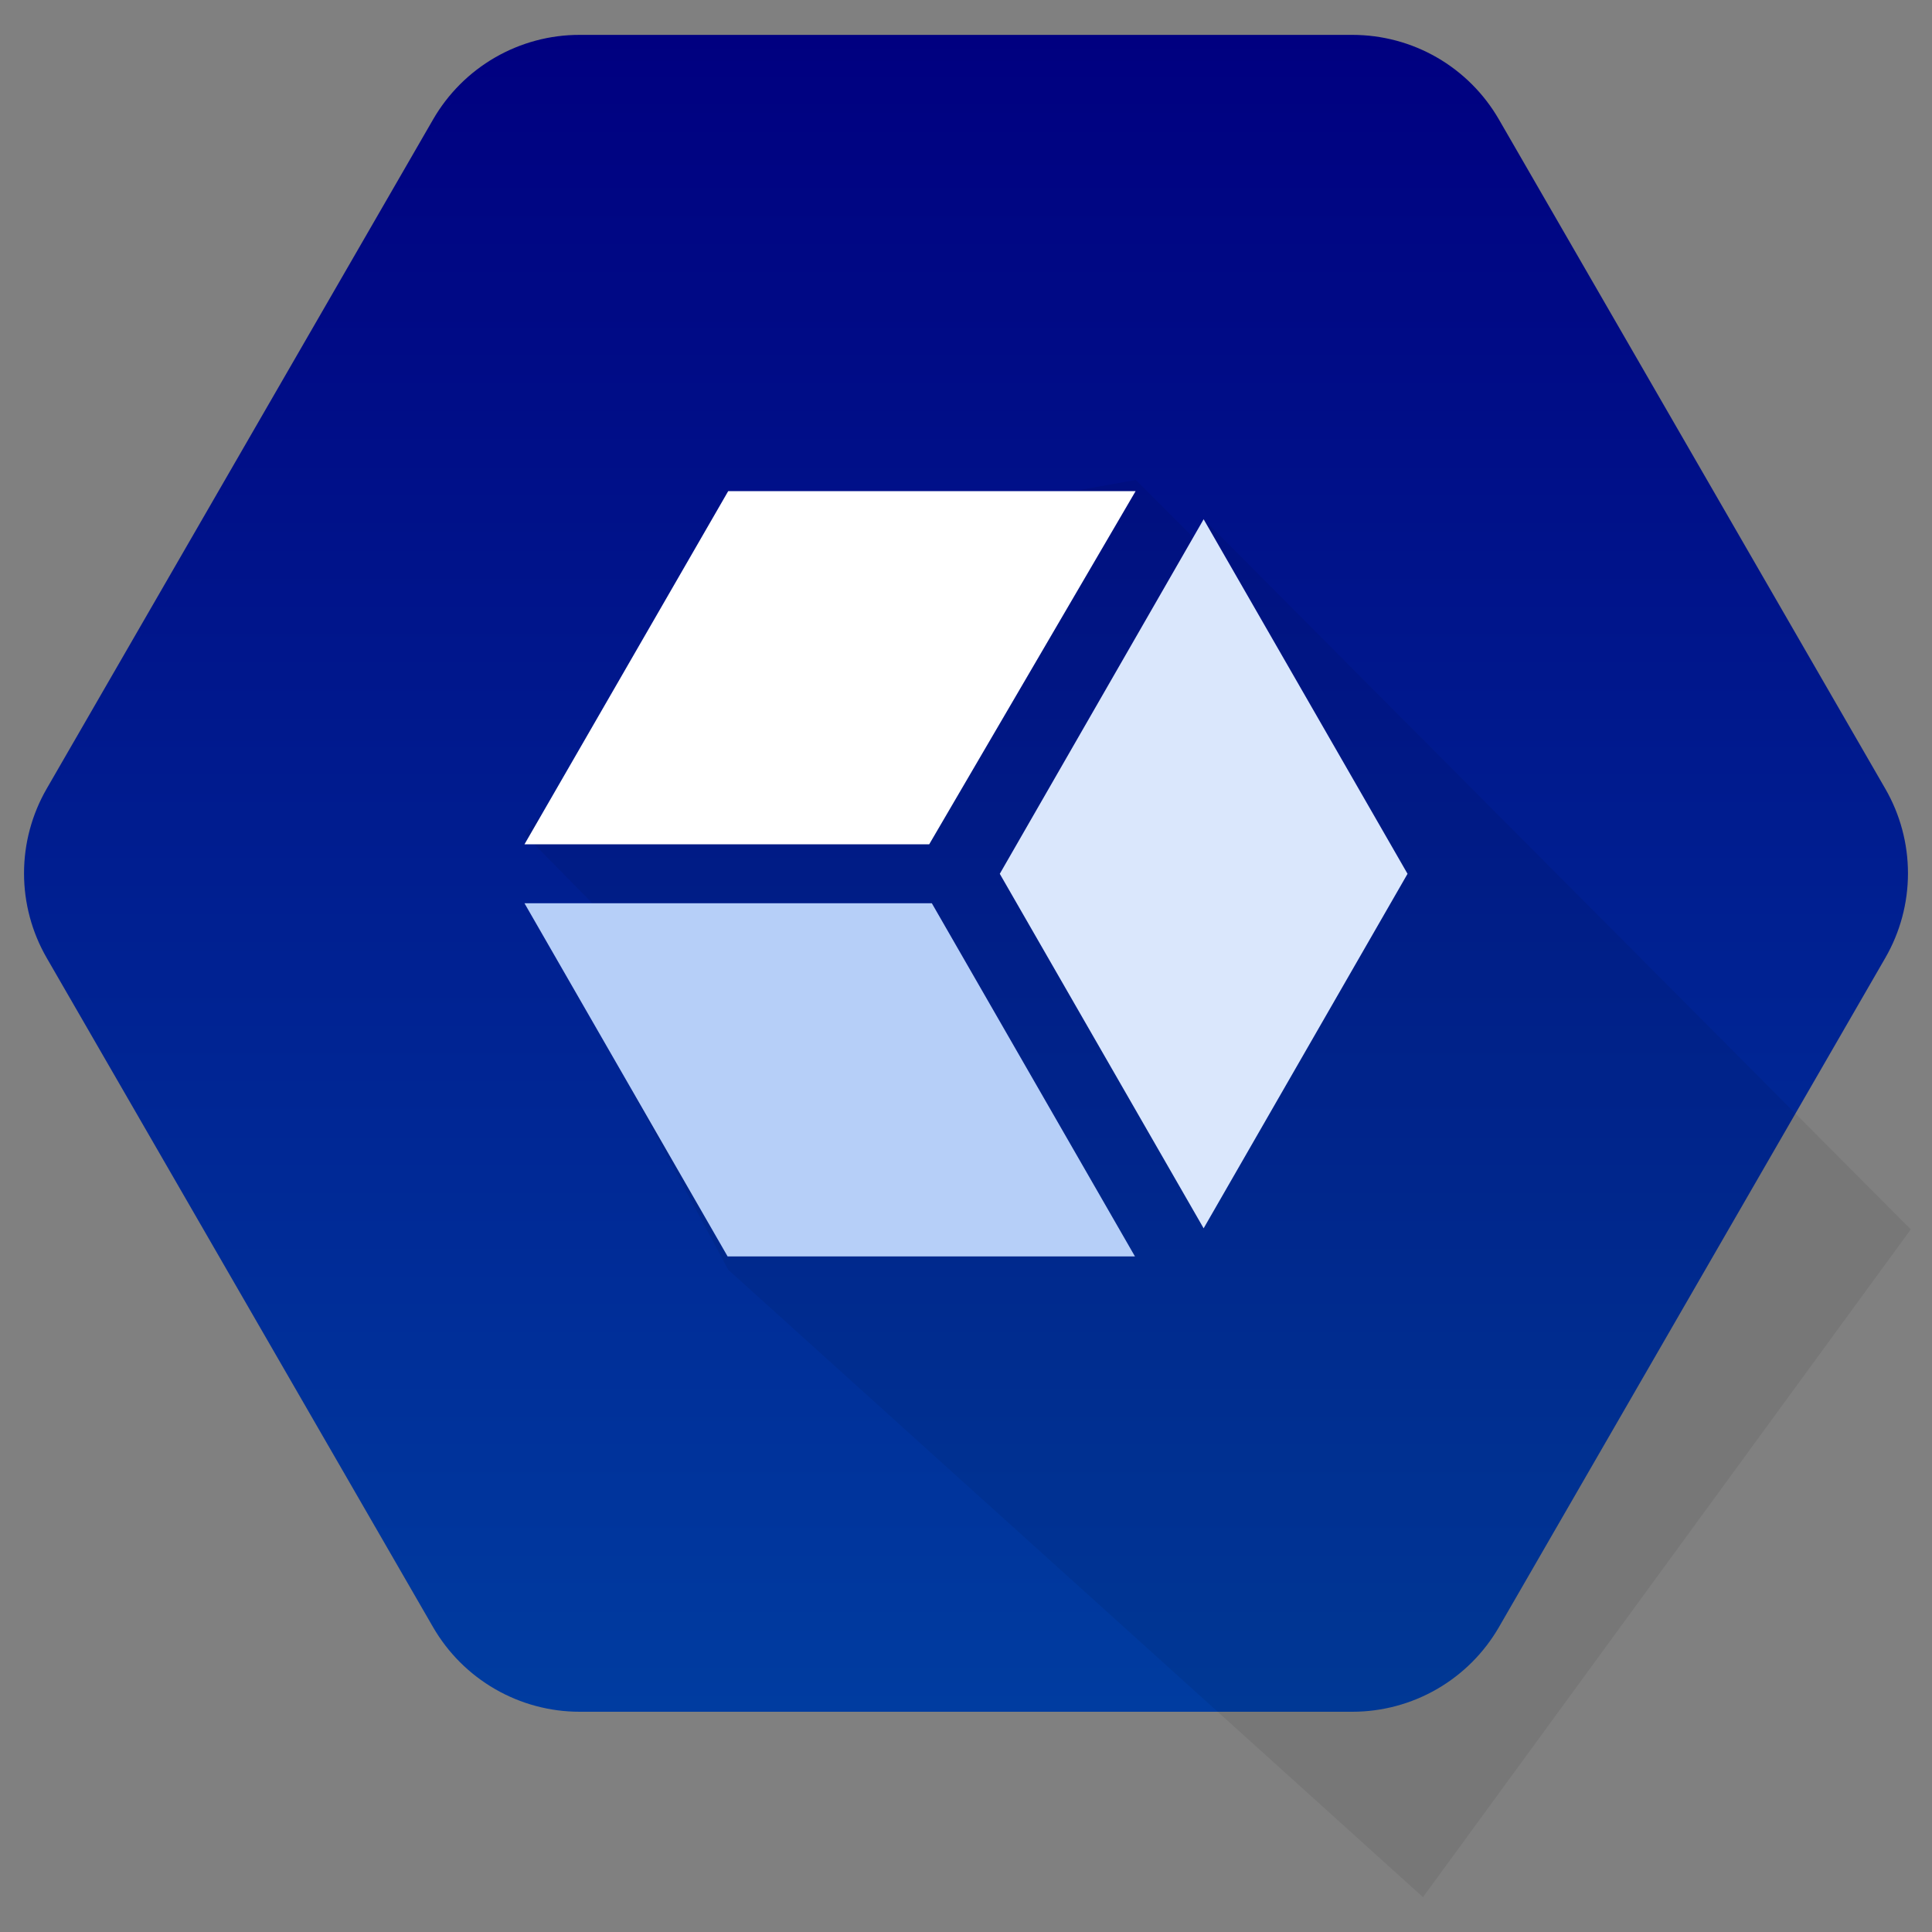 <svg width="39" height="39" viewBox="0 0 39 39" fill="none" xmlns="http://www.w3.org/2000/svg">
<rect x="0" y="0" width="39" height="39" fill="#808080" stroke="none"/>
<g clip-path="url(#clip0_13_2)">
<path d="M8.742 32.846L0.943 19.337C0.643 18.818 0.485 18.228 0.485 17.629C0.485 17.029 0.643 16.44 0.943 15.92L8.742 2.412C9.042 1.892 9.473 1.461 9.992 1.161C10.512 0.861 11.101 0.703 11.701 0.704H27.299C27.899 0.704 28.488 0.861 29.008 1.161C29.527 1.461 29.958 1.892 30.258 2.412L38.057 15.921C38.357 16.44 38.515 17.029 38.515 17.629C38.515 18.229 38.357 18.818 38.057 19.337L30.258 32.846C29.958 33.365 29.527 33.796 29.008 34.096C28.488 34.396 27.899 34.554 27.299 34.554H11.701C11.101 34.554 10.512 34.396 9.993 34.096C9.473 33.796 9.042 33.365 8.742 32.846Z" fill="url(#paint0_linear_13_2)"/>
<path opacity="0.07" d="M24.297 10.482L38.572 24.817L28.725 38.297L14.702 25.633L10.829 18.441L12.383 18.666L10.588 16.843L15.489 11.028L22.926 9.688L24.161 10.923L24.297 10.482Z" fill="black"/>
<path d="M28.413 17.639L24.297 10.482L20.182 17.639L24.297 24.795L28.413 17.639Z" fill="#DAE7FC"/>
<path d="M10.587 18.233L14.688 25.363H22.911L18.81 18.233H10.587Z" fill="#B6CFF8"/>
<path d="M18.757 17.044L22.924 9.914H14.7L10.587 17.044H18.757Z" fill="white"/>
</g>
<defs>
<linearGradient id="paint0_linear_13_2" x1="19.5" y1="0.704" x2="19.5" y2="34.501" gradientUnits="userSpaceOnUse">
<stop stop-color="#000080"/>
<stop offset="1" stop-color="#003CA0"/>
</linearGradient>
<clipPath id="clip0_13_2">
<rect width="39" height="39" fill="white"/>
</clipPath>
</defs>
</svg>
